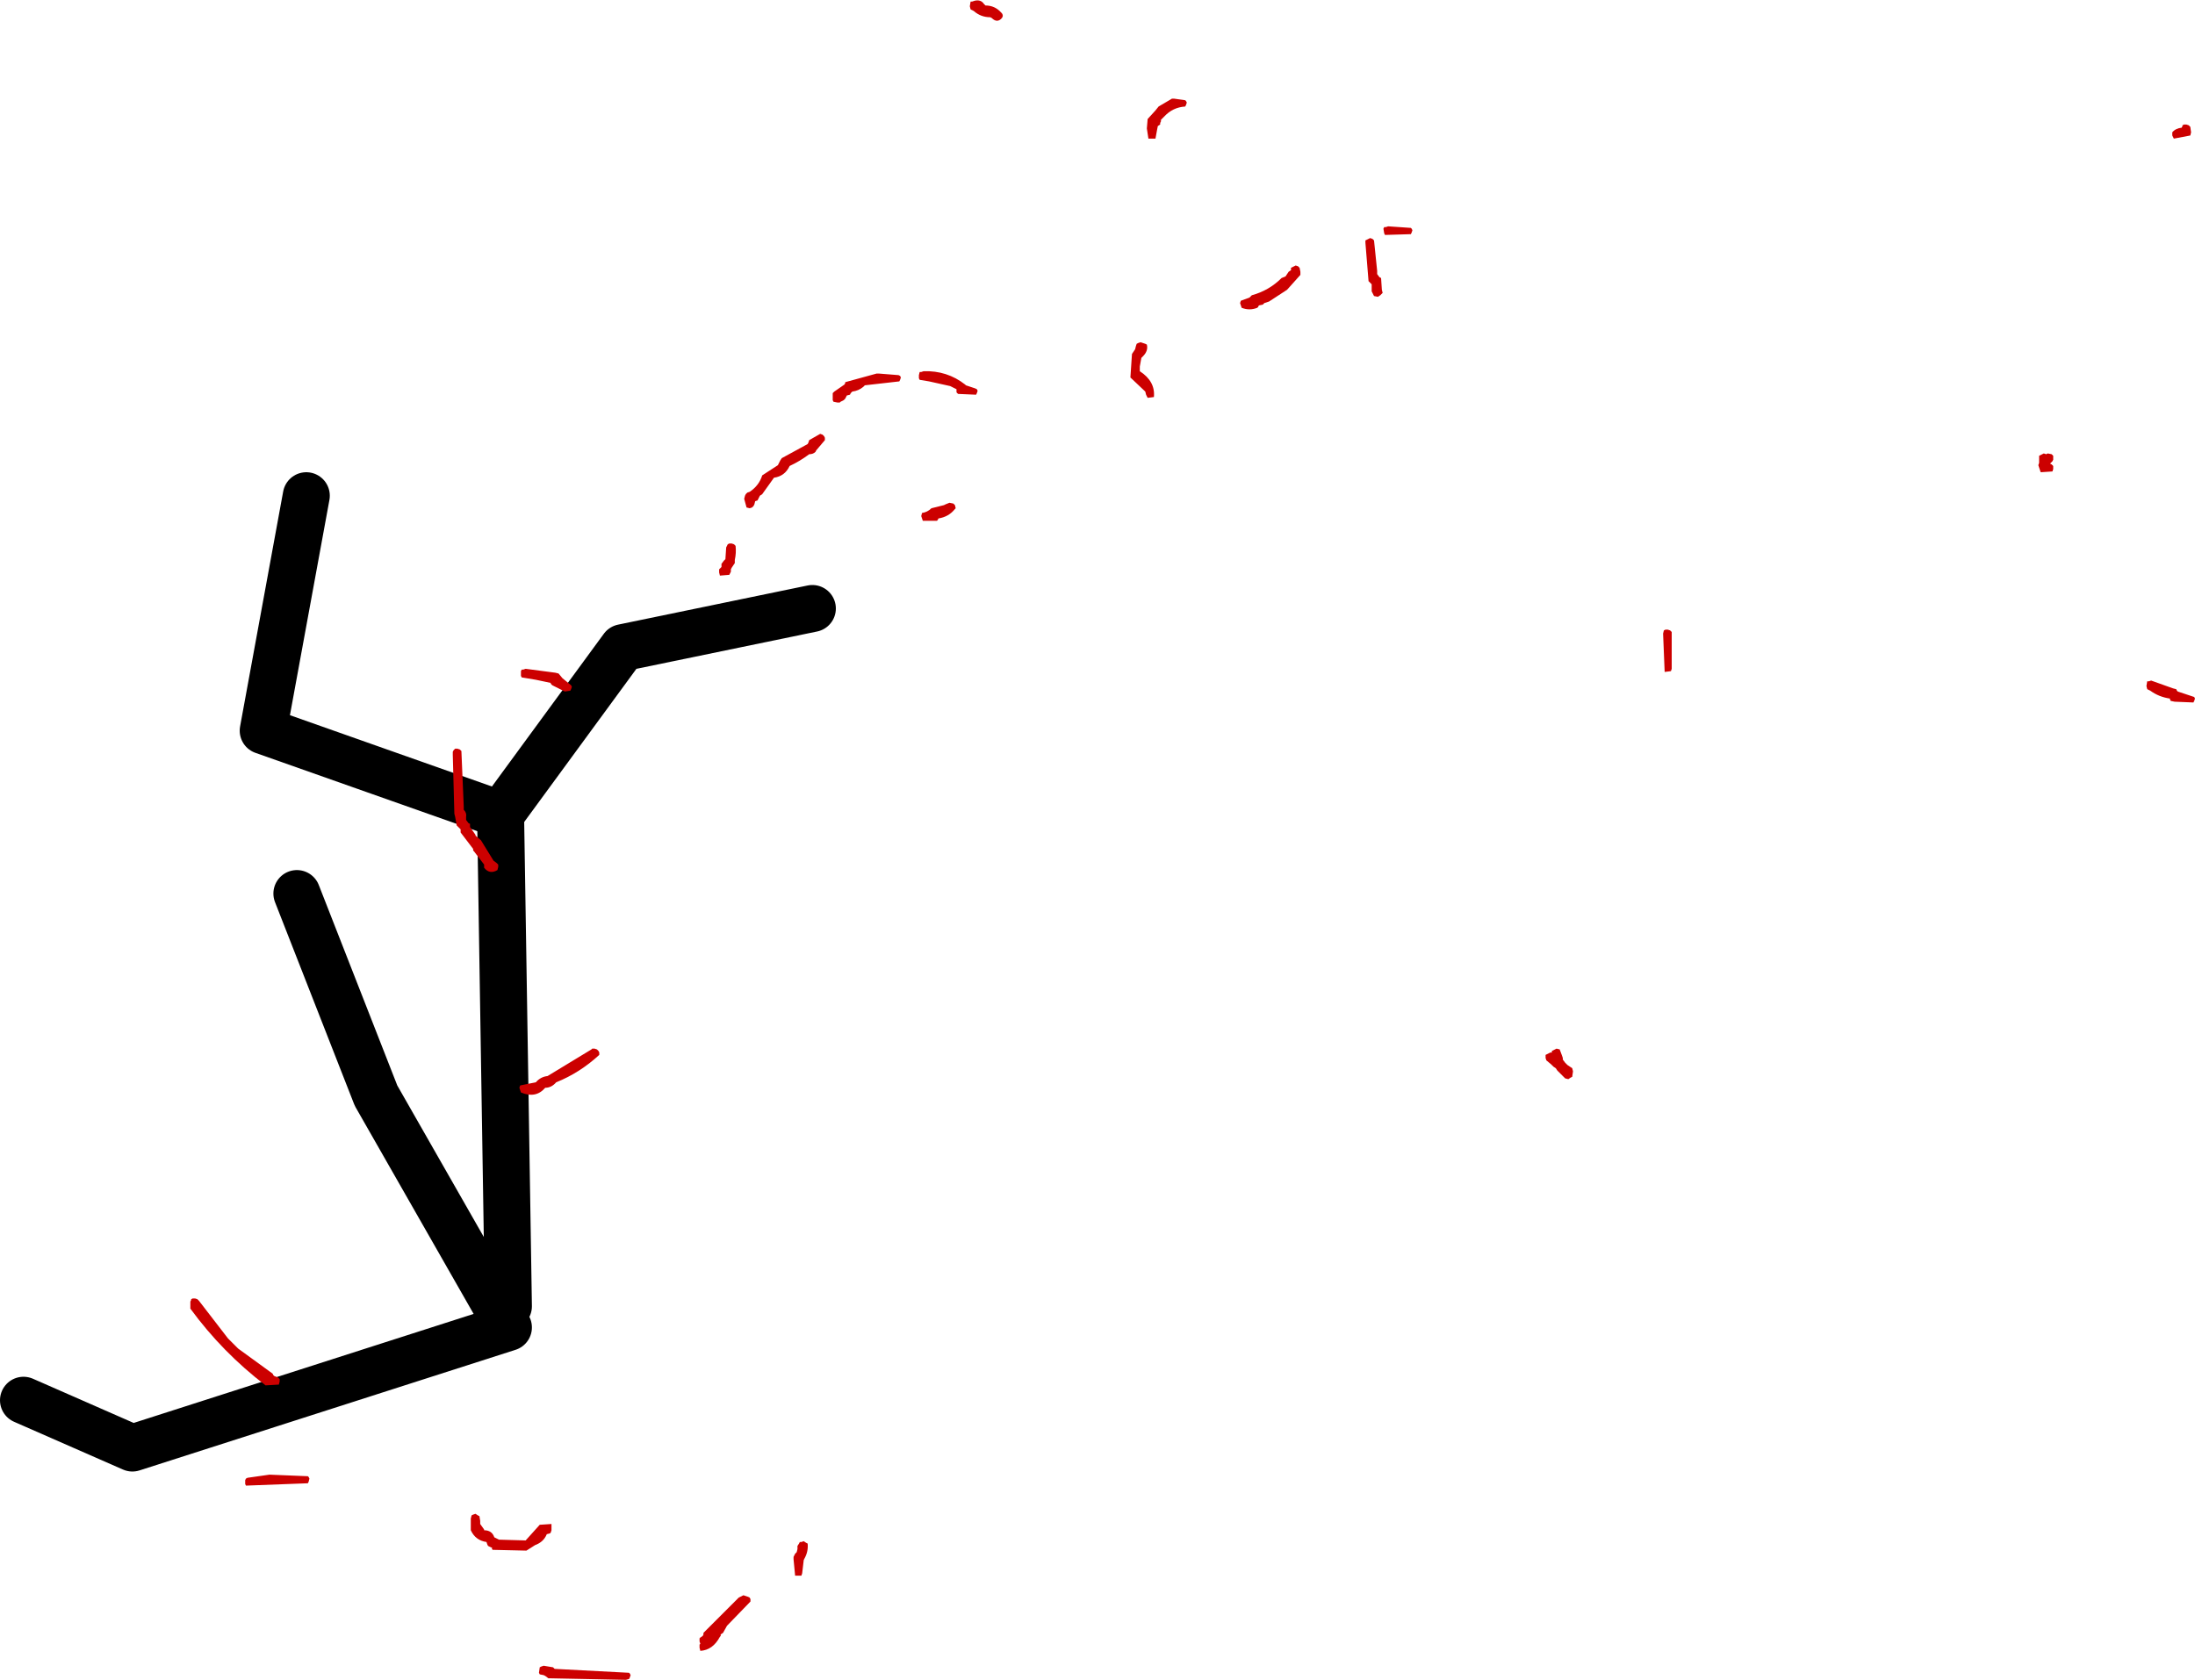 <?xml version="1.0" encoding="UTF-8" standalone="no"?>
<svg xmlns:ffdec="https://www.free-decompiler.com/flash" xmlns:xlink="http://www.w3.org/1999/xlink" ffdec:objectType="shape" height="107.25px" width="140.1px" xmlns="http://www.w3.org/2000/svg">
  <g transform="matrix(1.0, 0.0, 0.0, 1.0, 120.45, 32.25)">
    <path d="M-101.5 24.8 L-96.45 37.7 -88.0 52.5 -112.0 60.2 -118.95 57.15" fill="none" stroke="#000000" stroke-linecap="round" stroke-linejoin="round" stroke-width="3.0"/>
    <path d="M-88.0 51.15 L-88.5 19.75" fill="none" stroke="#000000" stroke-linecap="round" stroke-linejoin="round" stroke-width="3.0"/>
    <path d="M-68.6 6.6 L-80.7 9.1 -88.5 19.75 -103.65 14.4 -100.9 -0.6" fill="none" stroke="#000000" stroke-linecap="round" stroke-linejoin="round" stroke-width="3.0"/>
    <path d="M19.25 -24.25 L19.35 -24.15 19.4 -23.8 19.35 -23.6 18.3 -23.4 18.2 -23.6 18.2 -23.8 Q18.4 -24.05 18.8 -24.1 L18.85 -24.2 18.85 -24.25 18.95 -24.3 19.1 -24.3 19.25 -24.25 M10.0 -3.3 L10.15 -3.25 10.25 -3.3 10.5 -3.25 10.6 -3.15 10.6 -2.9 10.55 -2.8 10.5 -2.75 10.4 -2.65 10.5 -2.6 10.6 -2.5 10.6 -2.3 10.55 -2.15 9.8 -2.1 9.65 -2.55 9.7 -2.7 9.7 -2.85 9.7 -3.0 9.7 -3.15 10.0 -3.3 M16.6 11.75 L16.55 11.55 16.6 11.25 16.7 11.25 16.85 11.2 18.25 11.7 18.45 11.75 18.5 11.85 18.55 11.9 19.6 12.25 19.65 12.35 19.6 12.5 19.55 12.6 18.35 12.55 18.1 12.5 18.05 12.4 18.05 12.35 Q17.35 12.25 16.8 11.85 L16.6 11.75 M-58.5 -31.65 L-58.55 -31.85 -58.5 -32.15 -58.4 -32.15 -58.25 -32.2 Q-57.85 -32.3 -57.65 -32.0 L-57.55 -31.9 Q-56.95 -31.9 -56.55 -31.45 L-56.5 -31.4 -56.45 -31.3 -56.45 -31.2 -56.5 -31.1 Q-56.8 -30.75 -57.15 -31.1 L-57.25 -31.15 Q-57.85 -31.15 -58.3 -31.55 L-58.5 -31.65 M-46.5 -25.45 L-45.65 -25.95 -45.5 -25.95 -44.8 -25.85 -44.75 -25.8 -44.7 -25.7 -44.75 -25.55 -44.8 -25.45 Q-45.6 -25.4 -46.15 -24.8 L-46.35 -24.6 -46.35 -24.5 -46.4 -24.4 -46.4 -24.3 -46.55 -24.2 -46.6 -23.95 -46.7 -23.4 -46.75 -23.4 -47.15 -23.4 -47.25 -24.05 -47.2 -24.65 -46.7 -25.2 -46.5 -25.45 M-72.6 -0.85 Q-72.0 -1.25 -71.8 -1.9 L-70.8 -2.55 -70.65 -2.85 -70.55 -3.0 -68.9 -3.9 -68.85 -4.0 -68.8 -4.15 -68.1 -4.55 -67.95 -4.5 -67.85 -4.4 -67.8 -4.3 -67.8 -4.15 -68.35 -3.5 -68.4 -3.4 Q-68.55 -3.25 -68.8 -3.25 -69.4 -2.8 -70.05 -2.5 -70.35 -1.85 -71.05 -1.75 L-71.8 -0.7 -71.95 -0.6 -72.1 -0.3 -72.25 -0.25 -72.3 -0.05 -72.35 0.05 -72.45 0.15 -72.6 0.2 -72.8 0.15 -72.95 -0.4 -72.9 -0.6 -72.85 -0.7 -72.8 -0.75 -72.75 -0.8 -72.6 -0.85 M-65.35 -7.55 Q-65.65 -7.3 -66.05 -7.25 L-66.15 -7.15 -66.2 -7.05 -66.4 -7.0 -66.45 -6.9 -66.5 -6.8 -66.6 -6.7 -66.8 -6.6 -66.85 -6.55 -67.0 -6.55 -67.25 -6.6 -67.3 -6.7 -67.3 -7.05 -67.3 -7.15 -67.2 -7.25 -66.55 -7.7 -66.5 -7.8 -66.5 -7.85 -64.5 -8.4 -64.35 -8.4 -63.1 -8.3 -63.0 -8.25 -62.95 -8.15 -63.0 -8.0 -63.05 -7.9 -65.25 -7.65 -65.35 -7.55 M-61.75 -8.0 L-61.8 -8.1 -61.8 -8.3 -61.75 -8.5 -61.65 -8.5 -61.5 -8.55 Q-60.0 -8.6 -58.85 -7.7 L-58.8 -7.65 -58.2 -7.45 -58.1 -7.4 -58.05 -7.3 -58.1 -7.15 -58.15 -7.05 -59.3 -7.1 -59.4 -7.2 -59.4 -7.3 -59.4 -7.4 -59.5 -7.45 -59.8 -7.6 -61.15 -7.9 -61.75 -8.0 M-41.3 -12.9 L-41.25 -13.05 -40.7 -13.25 -40.65 -13.3 -40.55 -13.4 Q-39.45 -13.7 -38.65 -14.5 L-38.4 -14.6 -38.2 -14.9 -38.05 -15.0 -38.05 -15.05 -38.05 -15.15 -37.75 -15.3 -37.6 -15.25 -37.5 -15.15 -37.45 -14.9 -37.45 -14.7 -38.3 -13.75 -39.45 -13.0 -39.75 -12.9 -39.85 -12.8 -40.1 -12.75 -40.15 -12.65 -40.2 -12.6 Q-40.7 -12.4 -41.2 -12.6 L-41.3 -12.9 M-59.85 -0.15 L-59.6 -0.1 -59.5 0.0 -59.45 0.2 -59.5 0.25 Q-59.9 0.75 -60.55 0.85 L-60.6 0.95 -60.65 1.0 -61.55 1.0 -61.65 0.7 -61.6 0.5 Q-61.25 0.45 -61.0 0.2 L-60.2 0.0 -60.1 -0.05 -59.85 -0.15 M-47.35 -10.3 L-47.25 -10.25 Q-47.15 -9.85 -47.5 -9.5 L-47.6 -9.4 -47.7 -8.85 -47.7 -8.55 Q-46.7 -7.9 -46.8 -6.9 L-47.2 -6.85 -47.3 -7.05 -47.35 -7.25 -48.3 -8.15 -48.2 -9.65 -48.0 -9.95 -47.95 -10.15 -47.9 -10.3 -47.8 -10.35 -47.65 -10.4 -47.35 -10.3 M-30.3 -17.55 L-30.35 -17.4 -30.4 -17.3 -32.05 -17.25 -32.1 -17.35 -32.15 -17.65 -32.1 -17.75 -32.0 -17.75 -31.85 -17.8 -30.4 -17.7 -30.35 -17.65 -30.3 -17.55 M-32.75 -16.9 L-32.55 -14.95 -32.55 -14.75 -32.4 -14.55 -32.3 -14.5 -32.25 -13.75 -32.2 -13.55 -32.35 -13.4 -32.5 -13.3 -32.75 -13.35 -32.85 -13.55 -32.9 -13.65 -32.9 -13.9 -32.9 -14.1 -33.0 -14.2 -33.1 -14.3 -33.3 -16.75 -33.3 -16.9 -33.0 -17.05 -32.85 -17.0 -32.75 -16.9 M-13.85 8.0 L-13.75 8.1 -13.75 10.45 -13.8 10.6 -14.2 10.65 -14.3 8.2 -14.25 8.0 -14.15 7.95 -14.0 7.95 -13.85 8.0 M-20.9 34.75 L-20.75 35.15 -20.7 35.3 -20.7 35.4 -20.55 35.6 -20.4 35.75 -20.1 35.95 -20.05 36.15 -20.1 36.5 -20.2 36.55 -20.35 36.65 -20.55 36.6 -20.85 36.3 -21.05 36.1 -21.15 35.95 -21.3 35.85 -21.45 35.7 -21.75 35.45 -21.8 35.3 -21.8 35.1 -21.5 34.95 -21.4 34.95 -21.4 34.85 -21.1 34.7 -20.9 34.75 M-73.6 2.5 L-73.5 2.6 Q-73.45 3.05 -73.55 3.5 L-73.55 3.7 -73.75 4.0 -73.8 4.1 -73.8 4.25 -73.9 4.45 -74.5 4.5 -74.55 4.3 -74.55 4.1 -74.5 4.05 -74.4 3.95 -74.4 3.85 -74.4 3.75 -74.25 3.55 -74.15 3.45 -74.1 2.7 -74.0 2.5 -73.9 2.45 -73.75 2.45 -73.6 2.5 M-72.55 69.85 L-72.55 69.95 -72.55 70.0 -74.05 71.55 -74.3 72.0 -74.45 72.1 -74.45 72.2 -74.5 72.25 Q-74.95 73.1 -75.75 73.15 L-75.8 72.95 -75.8 72.75 -75.75 72.7 -75.8 72.55 -75.8 72.35 -75.75 72.3 -75.6 72.2 -75.55 72.1 -75.55 72.0 -73.3 69.75 -73.0 69.6 -72.7 69.7 -72.6 69.75 -72.55 69.85 M-69.15 66.15 L-69.0 66.25 -68.9 66.3 Q-68.85 66.8 -69.1 67.25 L-69.15 67.35 -69.25 68.2 -69.3 68.35 -69.7 68.35 -69.8 67.3 -69.8 67.15 -69.7 66.95 -69.6 66.85 -69.55 66.65 -69.55 66.45 -69.45 66.3 -69.4 66.2 -69.3 66.2 -69.15 66.15 M-80.5 75.0 L-85.45 74.9 -85.65 74.75 -85.75 74.7 -86.0 74.65 -86.05 74.55 -86.0 74.2 -85.9 74.15 -85.75 74.1 -85.15 74.2 -85.05 74.3 -80.3 74.55 -80.25 74.6 -80.2 74.7 -80.25 74.85 -80.3 74.95 -80.5 75.0 M-86.9 10.45 L-85.0 10.7 -84.8 10.75 -84.55 11.05 -84.0 11.5 -83.95 11.6 -84.0 11.75 -84.05 11.85 -84.4 11.9 -85.2 11.5 -85.3 11.4 -85.3 11.35 -86.25 11.15 -87.15 11.0 -87.2 10.9 -87.2 10.7 -87.2 10.6 -87.15 10.5 -87.05 10.5 -86.9 10.45 M-91.25 15.55 L-91.1 15.6 -91.0 15.7 -90.85 19.25 -90.85 19.45 Q-90.65 19.65 -90.7 19.9 L-90.7 20.1 -90.55 20.3 -90.45 20.35 -90.45 20.45 -90.45 20.55 -90.1 21.05 -90.1 21.1 -89.75 21.4 -88.95 22.7 -88.75 22.85 -88.65 22.95 -88.65 23.1 -88.7 23.3 Q-89.2 23.6 -89.55 23.15 L-89.55 23.05 -89.55 22.95 -90.2 22.1 -90.25 22.05 -90.25 21.95 -91.05 20.9 -91.05 20.8 -91.05 20.7 -91.25 20.5 -91.3 20.45 -91.4 19.9 -91.45 19.7 -91.55 15.95 -91.55 15.75 -91.5 15.65 -91.45 15.6 -91.4 15.55 -91.25 15.55 M-86.25 36.85 Q-85.95 36.5 -85.5 36.45 L-82.7 34.75 -82.65 34.7 -82.5 34.7 -82.35 34.75 -82.25 34.85 -82.2 34.95 -82.2 35.1 Q-83.45 36.25 -84.95 36.85 -85.25 37.2 -85.65 37.2 -86.25 37.9 -87.2 37.5 L-87.3 37.2 -87.25 37.05 -86.25 36.85 M-100.8 62.45 L-104.75 62.6 -104.8 62.5 -104.8 62.25 -104.75 62.15 -104.65 62.1 -103.25 61.9 -100.8 62.0 -100.75 62.05 -100.7 62.15 -100.75 62.35 -100.8 62.45 M-85.35 65.65 L-85.55 65.7 Q-85.75 66.2 -86.3 66.4 L-86.85 66.75 -89.0 66.7 -89.05 66.65 -89.05 66.55 -89.1 66.55 -89.3 66.45 -89.35 66.35 -89.4 66.2 Q-90.1 66.1 -90.4 65.45 L-90.4 64.7 -90.35 64.5 -90.25 64.45 -90.1 64.4 -89.95 64.5 -89.85 64.55 -89.8 64.85 -89.8 65.05 -89.55 65.4 -89.55 65.45 Q-89.05 65.45 -88.9 65.9 L-88.6 66.05 -86.9 66.1 -86.0 65.1 -85.25 65.05 -85.25 65.45 -85.3 65.6 -85.35 65.65 M-102.95 55.6 L-102.7 55.7 -102.6 55.8 -102.6 55.95 -102.65 56.15 -103.5 56.2 Q-106.25 54.1 -108.3 51.3 L-108.3 51.05 -108.3 50.85 -108.25 50.75 -108.25 50.7 -108.15 50.65 -108.0 50.65 -107.85 50.7 -107.75 50.8 -105.9 53.2 -105.25 53.85 -103.05 55.45 -103.0 55.55 -102.95 55.6" fill="#cc0000" fill-rule="evenodd" stroke="none"/>
  </g>
</svg>
